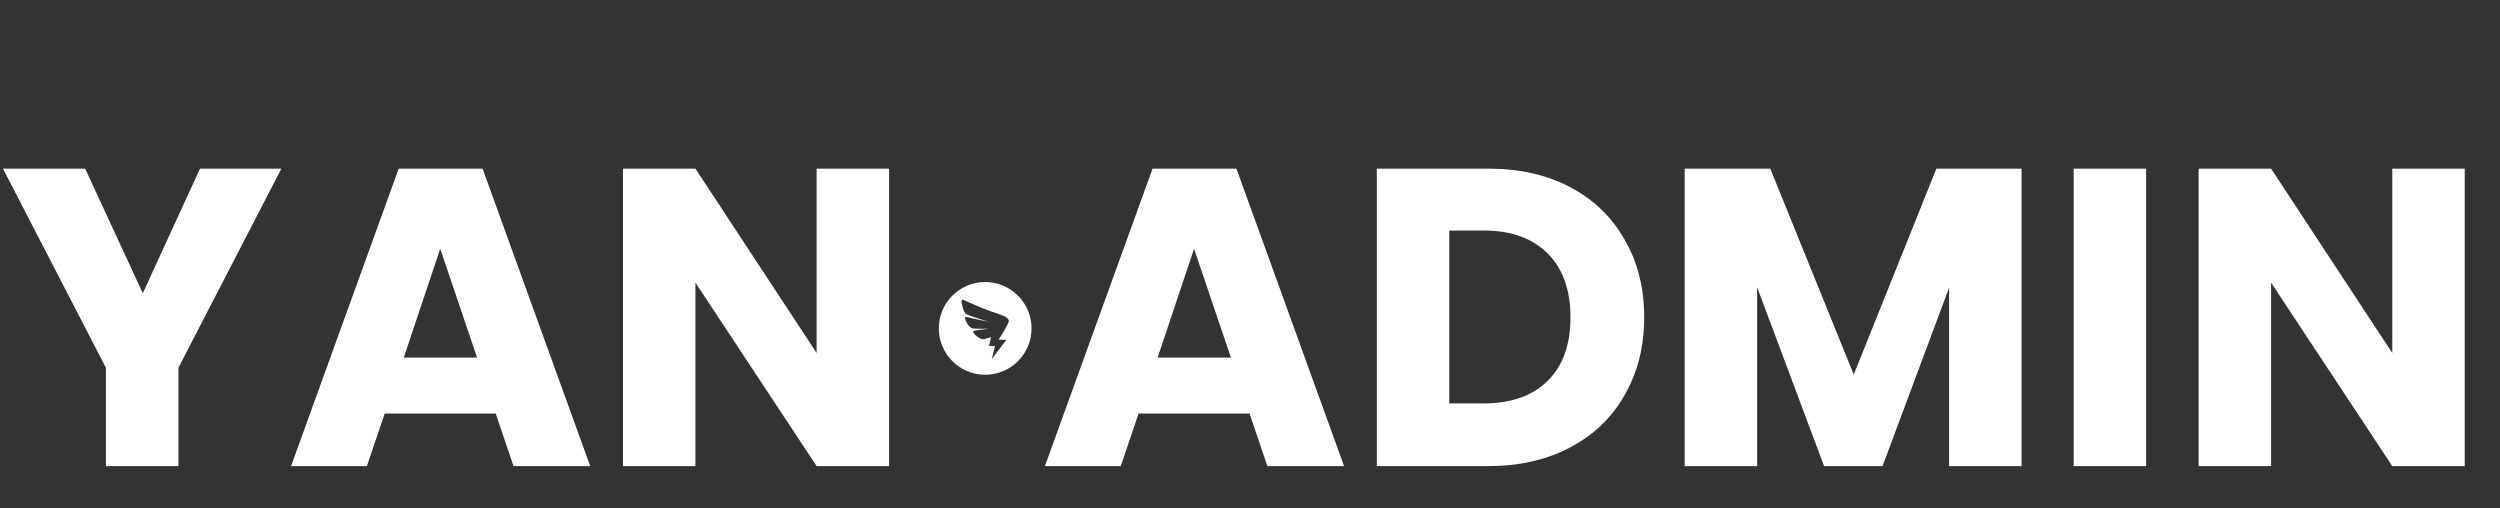 <svg width="118" height="24" viewBox="0 0 118 24" fill="none" xmlns="http://www.w3.org/2000/svg">
<rect x="0" y="0" width="118" height="24" fill="#333333" stroke="none"/>
<path d="M13.28 7.96L8.42 17.36V22H5V17.36L0.14 7.96H4.02L6.74 13.84L9.44 7.96H13.28ZM23.398 19.52H18.158L17.318 22H13.738L18.818 7.96H22.778L27.858 22H24.238L23.398 19.52ZM22.518 16.88L20.778 11.74L19.058 16.88H22.518ZM41.964 22H38.544L32.824 13.34V22H29.404V7.96H32.824L38.544 16.66V7.96H41.964V22Z" fill="white"/>
<path d="M46.5 13.312C45.292 13.312 44.312 14.292 44.312 15.5C44.312 16.708 45.292 17.688 46.5 17.688C47.708 17.688 48.688 16.708 48.688 15.5C48.688 14.292 47.708 13.312 46.5 13.312ZM47.608 15.194C47.603 15.214 47.591 15.245 47.574 15.281H47.575L47.573 15.284C47.474 15.495 47.216 15.908 47.216 15.908C47.216 15.908 47.215 15.907 47.214 15.905L47.139 16.036H47.502L46.808 16.955L46.966 16.33H46.68L46.779 15.916C46.699 15.935 46.604 15.962 46.491 15.998C46.491 15.998 46.339 16.087 46.052 15.828C46.052 15.828 45.859 15.658 45.971 15.616C46.019 15.598 46.203 15.575 46.347 15.556C46.542 15.529 46.663 15.516 46.663 15.516C46.663 15.516 46.06 15.524 45.917 15.502C45.774 15.48 45.593 15.243 45.555 15.035C45.555 15.035 45.495 14.92 45.683 14.975C45.871 15.029 46.649 15.185 46.649 15.185C46.649 15.185 45.637 14.877 45.569 14.801C45.502 14.726 45.371 14.39 45.388 14.184C45.388 14.184 45.395 14.132 45.449 14.146C45.449 14.146 46.197 14.486 46.709 14.673C47.221 14.858 47.666 14.953 47.608 15.194Z" fill="white"/>
<path d="M58.98 19.52H53.74L52.9 22H49.32L54.4 7.96H58.36L63.44 22H59.82L58.98 19.52ZM58.1 16.88L56.36 11.74L54.64 16.88H58.1ZM70.246 7.96C71.726 7.96 73.019 8.253 74.126 8.84C75.233 9.427 76.086 10.253 76.686 11.32C77.299 12.373 77.606 13.593 77.606 14.98C77.606 16.353 77.299 17.573 76.686 18.64C76.086 19.707 75.226 20.533 74.106 21.12C72.999 21.707 71.713 22 70.246 22H64.986V7.96H70.246ZM70.026 19.04C71.319 19.04 72.326 18.687 73.046 17.98C73.766 17.273 74.126 16.273 74.126 14.98C74.126 13.687 73.766 12.68 73.046 11.96C72.326 11.24 71.319 10.88 70.026 10.88H68.406V19.04H70.026ZM95.417 7.96V22H91.997V13.58L88.857 22H86.097L82.937 13.56V22H79.517V7.96H83.557L87.497 17.68L91.397 7.96H95.417ZM101.297 7.96V22H97.877V7.96H101.297ZM116.335 22H112.915L107.195 13.34V22H103.775V7.96H107.195L112.915 16.66V7.96H116.335V22Z" fill="white"/>
</svg>
